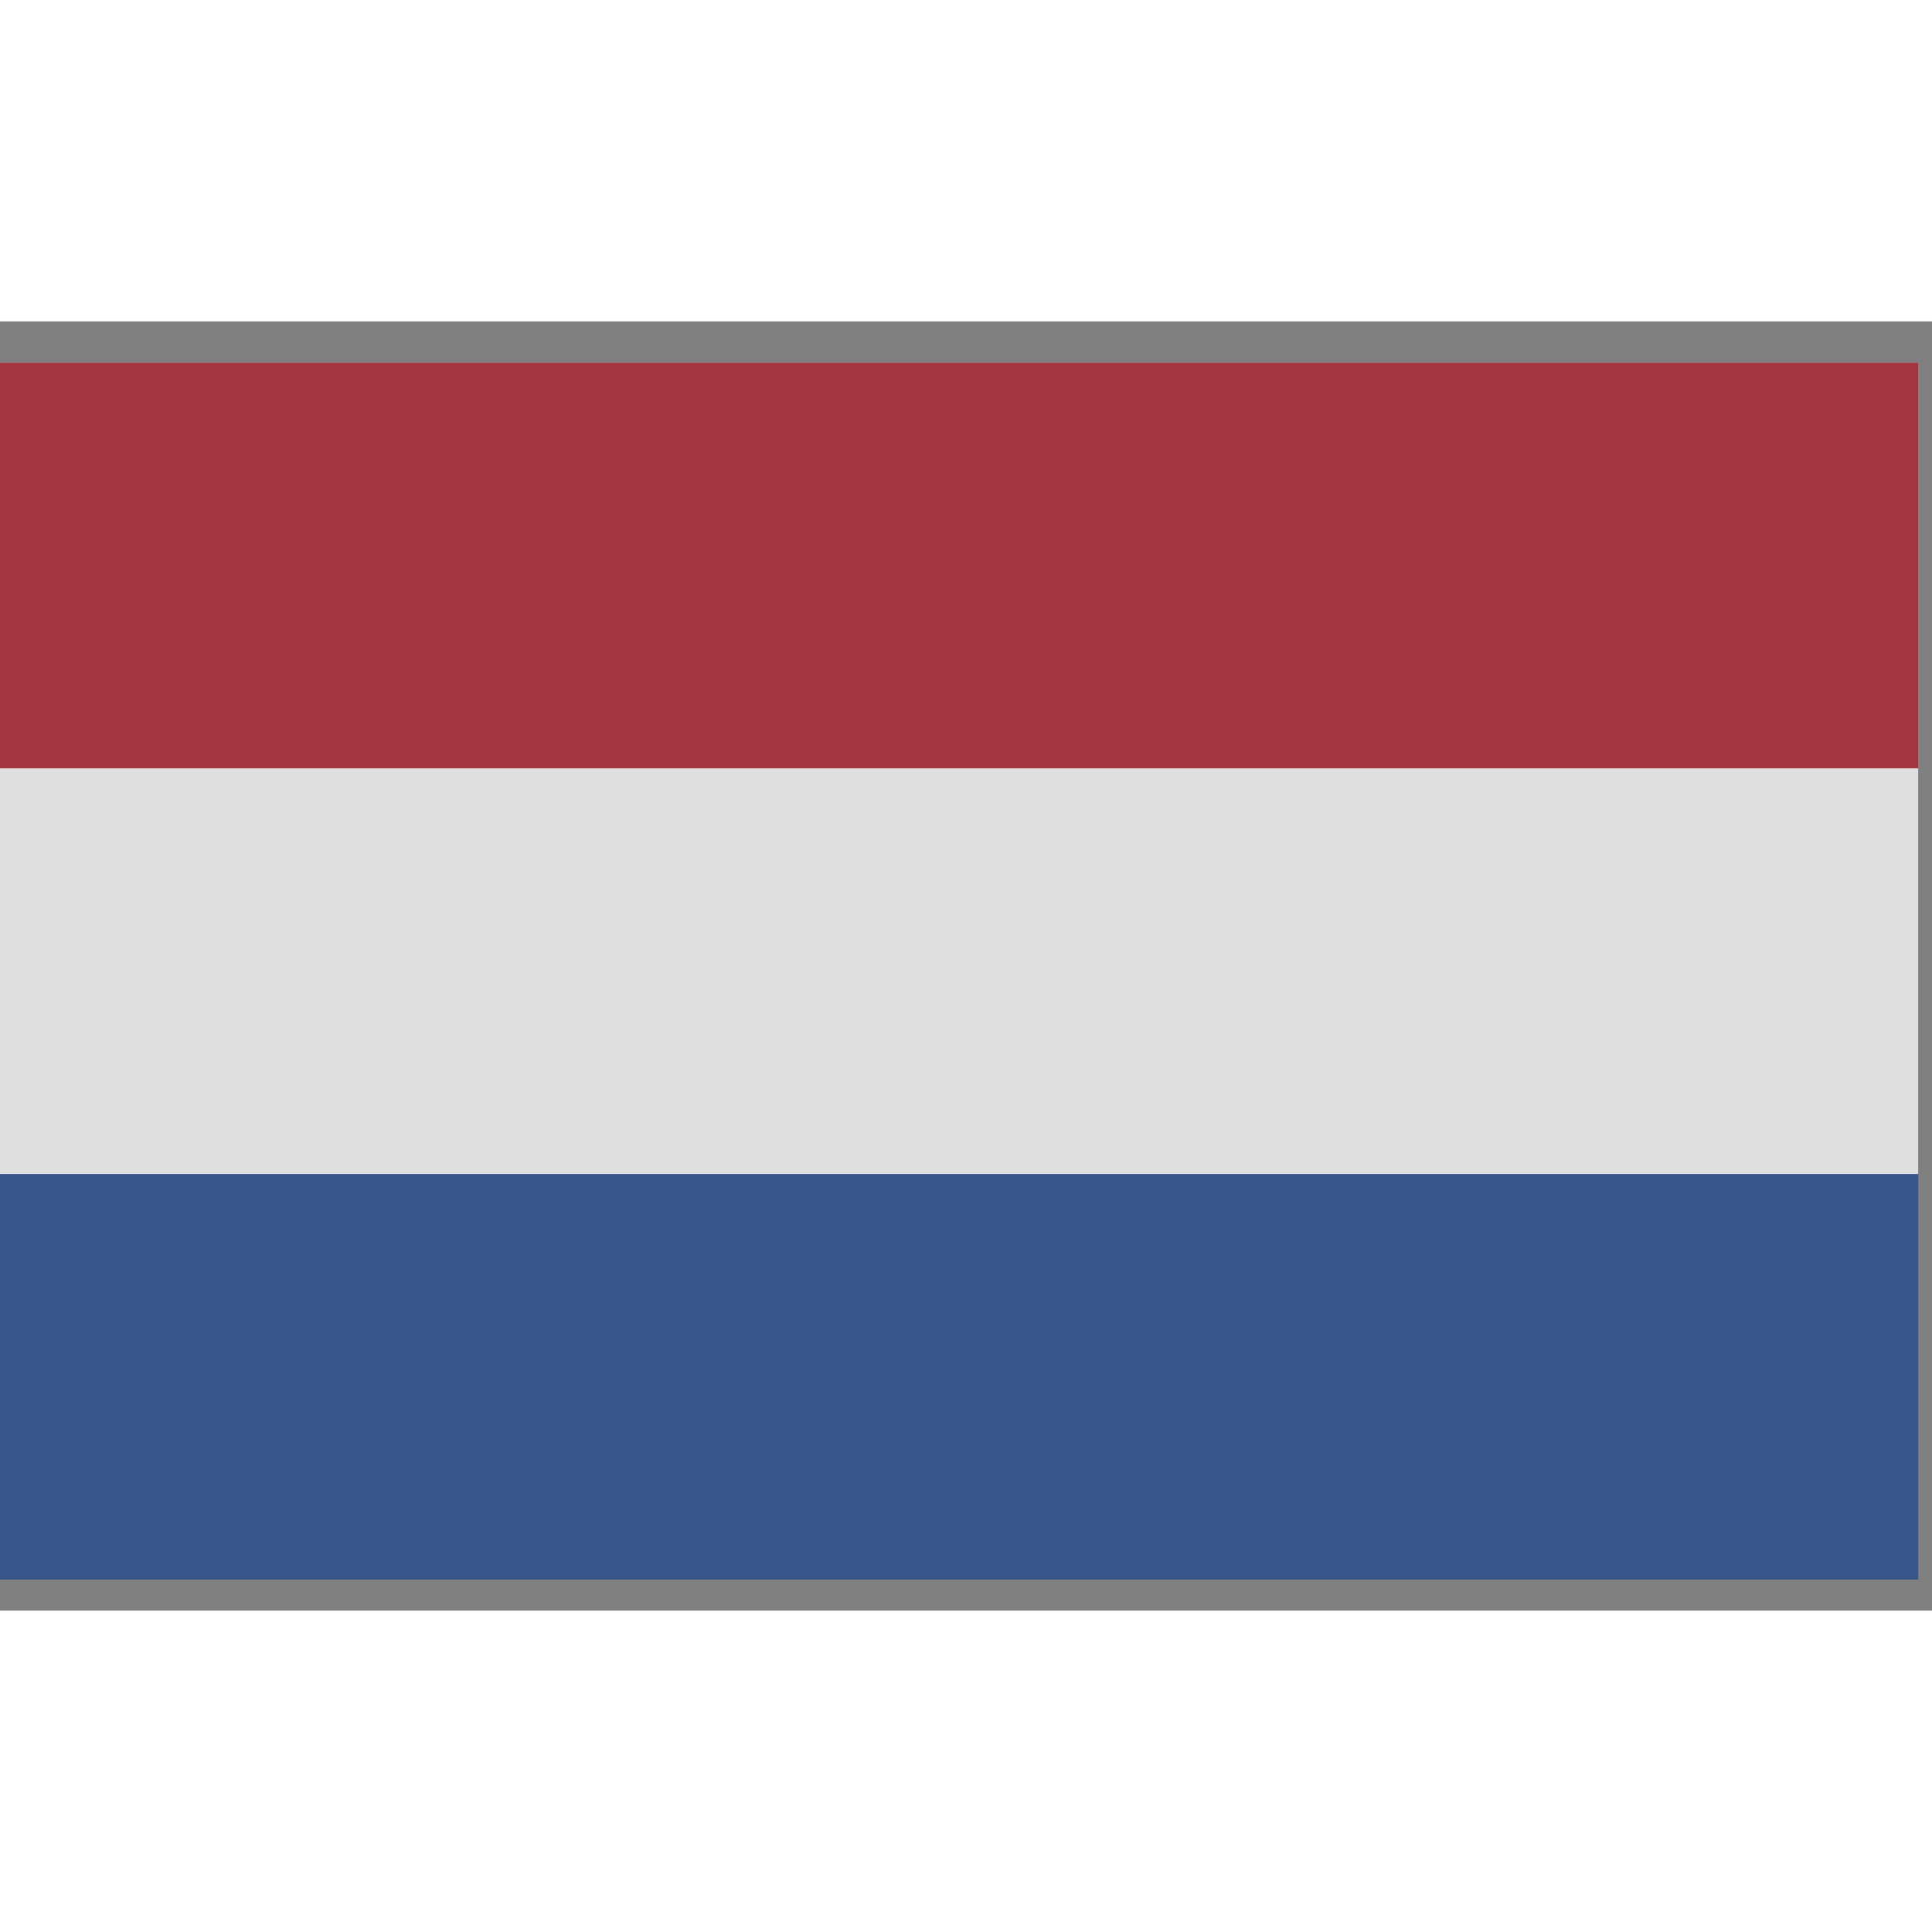 <?xml version="1.0" encoding="UTF-8" standalone="no"?>
<svg
   xmlns:dc="http://purl.org/dc/elements/1.1/"
   xmlns:cc="http://creativecommons.org/ns#"
   xmlns:rdf="http://www.w3.org/1999/02/22-rdf-syntax-ns#"
   xmlns:svg="http://www.w3.org/2000/svg"
   xmlns="http://www.w3.org/2000/svg"
   xmlns:sodipodi="http://sodipodi.sourceforge.net/DTD/sodipodi-0.dtd"
   xmlns:inkscape="http://www.inkscape.org/namespaces/inkscape"
   height="16"
   id="svg4679"
   inkscape:output_extension="org.inkscape.output.svg.inkscape"
   inkscape:version="0.48.0 r9654"
   sodipodi:docname="tm_dutch.svg"
   sodipodi:version="0.32"
   version="1.0"
   viewBox="0 0 0.562 0.375"
   width="16">
  <rect x="0" y="0" width="0.562" height="0.375" fill="#808080" stroke="none"/>
  <defs
     id="defs4687">
    <inkscape:perspective
       id="perspective4691"
       inkscape:persp3d-origin="450 : 200 : 1"
       inkscape:vp_x="0 : 300 : 1"
       inkscape:vp_y="0 : 1000 : 0"
       inkscape:vp_z="900 : 300 : 1"
       sodipodi:type="inkscape:persp3d" />
  </defs>
  <sodipodi:namedview
     bordercolor="#666666"
     borderopacity="1.0"
     gridtolerance="10.0"
     guidetolerance="10.0"
     id="base"
     inkscape:current-layer="svg4679"
     inkscape:cx="6.8870456"
     inkscape:cy="7.798077"
     inkscape:pageopacity="0.0"
     inkscape:pageshadow="2"
     inkscape:window-height="1019"
     inkscape:window-width="1346"
     inkscape:window-x="292"
     inkscape:window-y="13"
     inkscape:zoom="39.751111"
     objecttolerance="10.0"
     pagecolor="#ffffff"
     showgrid="true"
     inkscape:window-maximized="0">
    <inkscape:grid
       type="xygrid"
       id="grid4294"
       empspacing="5"
       visible="true"
       enabled="true"
       snapvisiblegridlinesonly="true" />
  </sodipodi:namedview>
  <desc
     id="desc4681">Flag of the Netherlands</desc>
  <g
     id="g4289"
     transform="matrix(0.062,0,0,0.059,0,0.012)"
     style="opacity:0.75">
    <rect
       y="0"
       x="0"
       width="9"
       style="fill:#21468b"
       id="blue"
       height="6" />
    <rect
       y="0"
       x="0"
       width="9"
       style="fill:#ffffff"
       id="white"
       height="4" />
    <rect
       y="0"
       x="0"
       width="9"
       style="fill:#ae1c28"
       id="red"
       height="2" />
  </g>
</svg>
